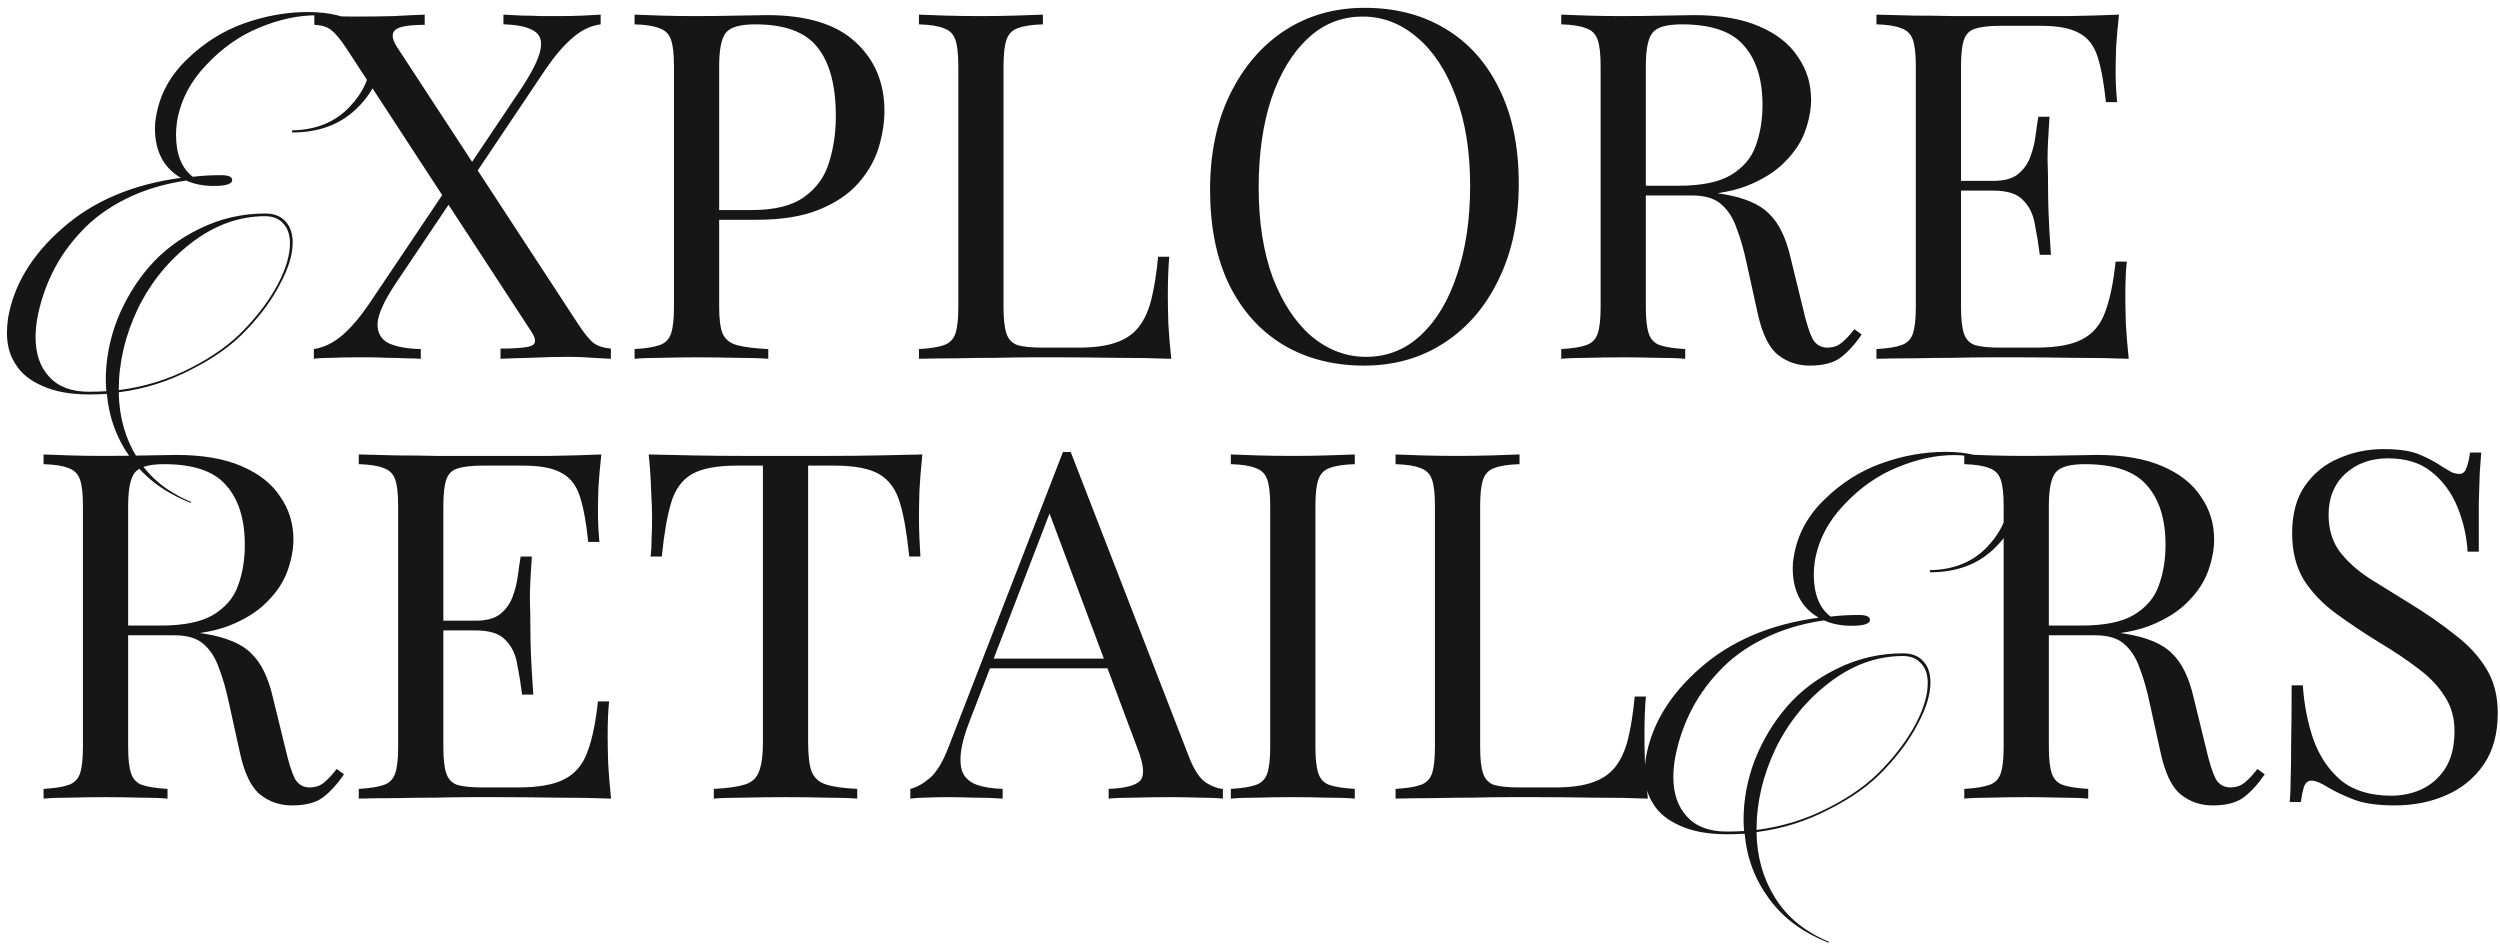 <svg viewBox="0 0 216 82" fill="none" xmlns="http://www.w3.org/2000/svg">
<path d="M26.593 1.04C28.429 1.04 29.922 1.398 31.073 2.113C32.256 2.798 32.847 3.793 32.847 5.1C32.847 6.687 32.131 8.149 30.7 9.487C29.3 10.793 27.48 11.447 25.24 11.447V11.26C27.293 11.229 28.942 10.56 30.187 9.253C31.431 7.947 32.053 6.516 32.053 4.96C32.053 3.747 31.618 2.844 30.747 2.253C29.876 1.631 28.74 1.32 27.34 1.32C25.753 1.32 24.104 1.678 22.393 2.393C20.713 3.078 19.189 4.151 17.82 5.613C16.451 7.044 15.611 8.662 15.3 10.467C15.238 10.871 15.207 11.26 15.207 11.633C15.207 13.313 15.689 14.527 16.653 15.273C17.431 15.18 18.24 15.133 19.08 15.133C19.733 15.133 20.06 15.273 20.06 15.553C20.06 15.896 19.531 16.067 18.473 16.067C17.571 16.067 16.778 15.911 16.093 15.6C14.164 15.88 12.422 16.409 10.867 17.187C9.311 17.964 8.02 18.913 6.993 20.033C5.967 21.122 5.142 22.304 4.52 23.58C3.898 24.856 3.462 26.178 3.213 27.547C3.12 28.107 3.073 28.636 3.073 29.133C3.073 30.564 3.462 31.7 4.24 32.54C5.018 33.411 6.169 33.847 7.693 33.847C8.191 33.847 8.689 33.831 9.187 33.8C9.156 33.489 9.14 33.162 9.14 32.82C9.14 31.078 9.467 29.351 10.12 27.64C10.804 25.929 11.722 24.404 12.873 23.067C14.056 21.698 15.518 20.593 17.26 19.753C19.033 18.882 20.916 18.447 22.907 18.447C23.684 18.447 24.276 18.68 24.68 19.147C25.084 19.582 25.287 20.189 25.287 20.967C25.287 21.993 24.929 23.176 24.213 24.513C23.529 25.851 22.564 27.173 21.32 28.48C20.107 29.787 18.504 30.938 16.513 31.933C14.553 32.96 12.469 33.613 10.26 33.893C10.291 36.009 10.82 37.891 11.847 39.54C12.873 41.22 14.429 42.496 16.513 43.367V43.46C14.273 42.589 12.547 41.313 11.333 39.633C10.12 37.984 9.42 36.118 9.233 34.033C8.704 34.064 8.191 34.08 7.693 34.08C6.076 34.08 4.722 33.831 3.633 33.333C2.576 32.867 1.813 32.244 1.347 31.467C0.849 30.72 0.6 29.818 0.6 28.76C0.6 28.356 0.631 27.936 0.693 27.5C1.191 24.607 2.762 22.009 5.407 19.707C8.051 17.373 11.458 15.927 15.627 15.367C14.133 14.496 13.387 13.064 13.387 11.073C13.387 10.731 13.418 10.404 13.48 10.093C13.791 8.196 14.678 6.547 16.14 5.147C17.602 3.716 19.251 2.673 21.087 2.02C22.922 1.367 24.758 1.04 26.593 1.04ZM22.907 18.68C20.667 18.68 18.551 19.442 16.56 20.967C14.569 22.491 13.013 24.404 11.893 26.707C10.804 29.009 10.26 31.342 10.26 33.707C12.469 33.427 14.538 32.789 16.467 31.793C18.427 30.798 19.998 29.662 21.18 28.387C22.393 27.111 23.342 25.82 24.027 24.513C24.711 23.207 25.053 22.04 25.053 21.013C25.053 20.298 24.867 19.738 24.493 19.333C24.12 18.898 23.591 18.68 22.907 18.68ZM36.693 1.264V2.146C35.293 2.146 34.439 2.3 34.131 2.608C33.823 2.888 33.865 3.35 34.257 3.994L49.965 28.018C50.497 28.83 50.945 29.376 51.309 29.656C51.673 29.908 52.163 30.062 52.779 30.118V31C52.415 30.972 51.897 30.944 51.225 30.916C50.581 30.86 49.895 30.832 49.167 30.832C48.047 30.832 46.913 30.86 45.765 30.916C44.645 30.944 43.805 30.972 43.245 31V30.118C44.645 30.118 45.541 30.034 45.933 29.866C46.325 29.698 46.325 29.306 45.933 28.69L29.973 4.246C29.441 3.434 28.993 2.888 28.629 2.608C28.293 2.328 27.803 2.174 27.159 2.146V1.264C27.523 1.292 28.041 1.334 28.713 1.39C29.385 1.418 30.071 1.432 30.771 1.432C31.919 1.432 32.997 1.418 34.005 1.39C35.013 1.334 35.909 1.292 36.693 1.264ZM39.003 15.67C39.003 15.67 39.031 15.768 39.087 15.964C39.143 16.132 39.199 16.314 39.255 16.51C39.339 16.678 39.381 16.762 39.381 16.762L34.215 24.448C33.207 25.96 32.675 27.122 32.619 27.934C32.591 28.746 32.913 29.32 33.585 29.656C34.257 29.964 35.181 30.132 36.357 30.16V31C35.965 30.972 35.517 30.958 35.013 30.958C34.509 30.93 33.991 30.916 33.459 30.916C32.955 30.888 32.451 30.874 31.947 30.874C31.471 30.874 31.051 30.874 30.687 30.874C29.987 30.874 29.315 30.888 28.671 30.916C28.055 30.916 27.537 30.944 27.117 31V30.16C27.985 30.02 28.797 29.628 29.553 28.984C30.309 28.34 31.079 27.444 31.863 26.296L39.003 15.67ZM51.897 1.264V2.104C51.029 2.216 50.217 2.608 49.461 3.28C48.705 3.924 47.935 4.82 47.151 5.968L40.389 16.048C40.389 16.048 40.347 15.866 40.263 15.502C40.179 15.138 40.137 14.956 40.137 14.956L44.925 7.816C45.933 6.304 46.521 5.142 46.689 4.33C46.857 3.518 46.661 2.958 46.101 2.65C45.541 2.314 44.673 2.132 43.497 2.104V1.264C44.029 1.292 44.575 1.32 45.135 1.348C45.695 1.348 46.241 1.362 46.773 1.39C47.333 1.39 47.851 1.39 48.327 1.39C49.055 1.39 49.727 1.376 50.343 1.348C50.959 1.32 51.477 1.292 51.897 1.264ZM54.828 1.264C55.416 1.292 56.187 1.32 57.139 1.348C58.09 1.376 59.029 1.39 59.953 1.39C61.269 1.39 62.529 1.376 63.733 1.348C64.936 1.32 65.79 1.306 66.294 1.306C69.683 1.306 72.216 2.076 73.897 3.616C75.576 5.156 76.416 7.144 76.416 9.58C76.416 10.588 76.249 11.652 75.912 12.772C75.576 13.864 74.989 14.886 74.148 15.838C73.337 16.762 72.216 17.518 70.788 18.106C69.361 18.694 67.555 18.988 65.371 18.988H61.339V18.148H64.951C66.939 18.148 68.451 17.77 69.487 17.014C70.55 16.258 71.264 15.264 71.629 14.032C72.02 12.8 72.216 11.47 72.216 10.042C72.216 7.382 71.684 5.394 70.621 4.078C69.585 2.762 67.793 2.104 65.245 2.104C63.956 2.104 63.117 2.342 62.724 2.818C62.333 3.294 62.136 4.26 62.136 5.716V26.548C62.136 27.556 62.234 28.312 62.431 28.816C62.654 29.32 63.075 29.656 63.691 29.824C64.306 29.992 65.203 30.104 66.379 30.16V31C65.65 30.944 64.727 30.916 63.606 30.916C62.486 30.888 61.352 30.874 60.205 30.874C59.112 30.874 58.09 30.888 57.139 30.916C56.187 30.916 55.416 30.944 54.828 31V30.16C55.781 30.104 56.495 29.992 56.971 29.824C57.474 29.656 57.81 29.32 57.978 28.816C58.147 28.312 58.23 27.556 58.23 26.548V5.716C58.23 4.68 58.147 3.924 57.978 3.448C57.81 2.944 57.474 2.608 56.971 2.44C56.495 2.244 55.781 2.132 54.828 2.104V1.264ZM90.107 1.264V2.104C89.155 2.132 88.427 2.244 87.923 2.44C87.447 2.608 87.125 2.944 86.957 3.448C86.789 3.924 86.705 4.68 86.705 5.716V26.548C86.705 27.556 86.789 28.312 86.957 28.816C87.125 29.32 87.447 29.656 87.923 29.824C88.427 29.964 89.155 30.034 90.107 30.034H93.173C94.489 30.034 95.553 29.894 96.365 29.614C97.205 29.334 97.863 28.9 98.339 28.312C98.843 27.696 99.221 26.884 99.473 25.876C99.725 24.868 99.921 23.636 100.061 22.18H101.027C100.943 23.048 100.901 24.196 100.901 25.624C100.901 26.156 100.915 26.926 100.943 27.934C100.999 28.914 101.083 29.936 101.195 31C99.767 30.944 98.157 30.916 96.365 30.916C94.573 30.888 92.977 30.874 91.577 30.874C90.961 30.874 90.163 30.874 89.183 30.874C88.231 30.874 87.195 30.888 86.075 30.916C84.955 30.916 83.821 30.93 82.673 30.958C81.525 30.958 80.433 30.972 79.397 31V30.16C80.349 30.104 81.063 29.992 81.539 29.824C82.043 29.656 82.379 29.32 82.547 28.816C82.715 28.312 82.799 27.556 82.799 26.548V5.716C82.799 4.68 82.715 3.924 82.547 3.448C82.379 2.944 82.043 2.608 81.539 2.44C81.063 2.244 80.349 2.132 79.397 2.104V1.264C79.985 1.292 80.755 1.32 81.707 1.348C82.659 1.376 83.681 1.39 84.773 1.39C85.753 1.39 86.719 1.376 87.671 1.348C88.651 1.32 89.463 1.292 90.107 1.264ZM117.906 0.676C120.566 0.676 122.89 1.278 124.878 2.482C126.894 3.686 128.448 5.422 129.54 7.69C130.66 9.93 131.22 12.66 131.22 15.88C131.22 19.016 130.646 21.76 129.498 24.112C128.378 26.464 126.81 28.298 124.794 29.614C122.778 30.93 120.468 31.588 117.864 31.588C115.204 31.588 112.866 30.986 110.85 29.782C108.862 28.578 107.308 26.842 106.188 24.574C105.096 22.306 104.55 19.576 104.55 16.384C104.55 13.248 105.124 10.504 106.272 8.152C107.42 5.8 108.988 3.966 110.976 2.65C112.992 1.334 115.302 0.676 117.906 0.676ZM117.738 1.432C115.918 1.432 114.336 2.062 112.992 3.322C111.648 4.582 110.598 6.318 109.842 8.53C109.114 10.742 108.75 13.304 108.75 16.216C108.75 19.184 109.156 21.774 109.968 23.986C110.808 26.17 111.928 27.864 113.328 29.068C114.756 30.244 116.324 30.832 118.032 30.832C119.852 30.832 121.434 30.202 122.778 28.942C124.122 27.682 125.158 25.946 125.886 23.734C126.642 21.494 127.02 18.932 127.02 16.048C127.02 13.052 126.6 10.462 125.76 8.278C124.948 6.094 123.842 4.414 122.442 3.238C121.042 2.034 119.474 1.432 117.738 1.432ZM134.891 1.264C135.479 1.292 136.249 1.32 137.201 1.348C138.153 1.376 139.091 1.39 140.015 1.39C141.331 1.39 142.591 1.376 143.795 1.348C144.999 1.32 145.853 1.306 146.357 1.306C148.625 1.306 150.501 1.628 151.985 2.272C153.497 2.916 154.617 3.798 155.345 4.918C156.101 6.01 156.479 7.242 156.479 8.614C156.479 9.454 156.311 10.35 155.975 11.302C155.639 12.254 155.051 13.15 154.211 13.99C153.399 14.83 152.279 15.53 150.851 16.09C149.423 16.622 147.617 16.888 145.433 16.888H141.401V16.048H145.013C147.001 16.048 148.513 15.74 149.549 15.124C150.613 14.48 151.327 13.64 151.691 12.604C152.083 11.54 152.279 10.364 152.279 9.076C152.279 6.864 151.747 5.156 150.683 3.952C149.647 2.72 147.855 2.104 145.307 2.104C144.019 2.104 143.179 2.342 142.787 2.818C142.395 3.294 142.199 4.26 142.199 5.716V26.548C142.199 27.556 142.283 28.312 142.451 28.816C142.619 29.32 142.941 29.656 143.417 29.824C143.921 29.992 144.649 30.104 145.601 30.16V31C144.957 30.944 144.145 30.916 143.165 30.916C142.213 30.888 141.247 30.874 140.267 30.874C139.175 30.874 138.153 30.888 137.201 30.916C136.249 30.916 135.479 30.944 134.891 31V30.16C135.843 30.104 136.557 29.992 137.033 29.824C137.537 29.656 137.873 29.32 138.041 28.816C138.209 28.312 138.293 27.556 138.293 26.548V5.716C138.293 4.68 138.209 3.924 138.041 3.448C137.873 2.944 137.537 2.608 137.033 2.44C136.557 2.244 135.843 2.132 134.891 2.104V1.264ZM141.569 16.174C143.081 16.23 144.271 16.3 145.139 16.384C146.007 16.44 146.707 16.496 147.239 16.552C147.799 16.608 148.331 16.678 148.835 16.762C150.711 17.07 152.055 17.644 152.867 18.484C153.707 19.296 154.323 20.57 154.715 22.306L155.765 26.59C156.045 27.822 156.325 28.718 156.605 29.278C156.913 29.81 157.375 30.062 157.991 30.034C158.467 30.006 158.859 29.852 159.167 29.572C159.503 29.292 159.853 28.914 160.217 28.438L160.847 28.9C160.259 29.768 159.643 30.44 158.999 30.916C158.383 31.364 157.501 31.588 156.353 31.588C155.317 31.588 154.407 31.28 153.623 30.664C152.839 30.048 152.251 28.844 151.859 27.052L150.935 22.852C150.683 21.648 150.389 20.612 150.053 19.744C149.745 18.848 149.297 18.148 148.709 17.644C148.149 17.14 147.309 16.888 146.189 16.888H141.653L141.569 16.174ZM183.083 1.264C182.971 2.244 182.887 3.196 182.831 4.12C182.803 5.044 182.789 5.744 182.789 6.22C182.789 6.724 182.803 7.214 182.831 7.69C182.859 8.138 182.887 8.516 182.915 8.824H181.949C181.781 7.172 181.543 5.87 181.235 4.918C180.927 3.938 180.395 3.252 179.639 2.86C178.911 2.44 177.805 2.23 176.321 2.23H172.835C171.883 2.23 171.155 2.314 170.651 2.482C170.175 2.622 169.853 2.944 169.685 3.448C169.517 3.924 169.433 4.68 169.433 5.716V26.548C169.433 27.556 169.517 28.312 169.685 28.816C169.853 29.32 170.175 29.656 170.651 29.824C171.155 29.964 171.883 30.034 172.835 30.034H175.901C177.665 30.034 178.995 29.796 179.891 29.32C180.815 28.844 181.473 28.074 181.865 27.01C182.285 25.918 182.593 24.448 182.789 22.6H183.755C183.671 23.356 183.629 24.364 183.629 25.624C183.629 26.156 183.643 26.926 183.671 27.934C183.727 28.914 183.811 29.936 183.923 31C182.495 30.944 180.885 30.916 179.093 30.916C177.301 30.888 175.705 30.874 174.305 30.874C173.689 30.874 172.891 30.874 171.911 30.874C170.959 30.874 169.923 30.888 168.803 30.916C167.683 30.916 166.549 30.93 165.401 30.958C164.253 30.958 163.161 30.972 162.125 31V30.16C163.077 30.104 163.791 29.992 164.267 29.824C164.771 29.656 165.107 29.32 165.275 28.816C165.443 28.312 165.527 27.556 165.527 26.548V5.716C165.527 4.68 165.443 3.924 165.275 3.448C165.107 2.944 164.771 2.608 164.267 2.44C163.791 2.244 163.077 2.132 162.125 2.104V1.264C163.161 1.292 164.253 1.32 165.401 1.348C166.549 1.348 167.683 1.362 168.803 1.39C169.923 1.39 170.959 1.39 171.911 1.39C172.891 1.39 173.689 1.39 174.305 1.39C175.593 1.39 177.049 1.39 178.673 1.39C180.325 1.362 181.795 1.32 183.083 1.264ZM175.859 15.628C175.859 15.628 175.859 15.768 175.859 16.048C175.859 16.328 175.859 16.468 175.859 16.468H168.173C168.173 16.468 168.173 16.328 168.173 16.048C168.173 15.768 168.173 15.628 168.173 15.628H175.859ZM177.077 10.084C176.965 11.68 176.909 12.898 176.909 13.738C176.937 14.578 176.951 15.348 176.951 16.048C176.951 16.748 176.965 17.518 176.993 18.358C177.021 19.198 177.091 20.416 177.203 22.012H176.237C176.125 21.116 175.985 20.248 175.817 19.408C175.677 18.54 175.341 17.84 174.809 17.308C174.305 16.748 173.437 16.468 172.205 16.468V15.628C173.129 15.628 173.829 15.446 174.305 15.082C174.809 14.69 175.173 14.2 175.397 13.612C175.621 13.024 175.775 12.422 175.859 11.806C175.943 11.162 176.027 10.588 176.111 10.084H177.077ZM3.764 39.264C4.352 39.292 5.122 39.32 6.074 39.348C7.026 39.376 7.964 39.39 8.888 39.39C10.204 39.39 11.464 39.376 12.668 39.348C13.872 39.32 14.726 39.306 15.23 39.306C17.498 39.306 19.374 39.628 20.858 40.272C22.37 40.916 23.49 41.798 24.218 42.918C24.974 44.01 25.352 45.242 25.352 46.614C25.352 47.454 25.184 48.35 24.848 49.302C24.512 50.254 23.924 51.15 23.084 51.99C22.272 52.83 21.152 53.53 19.724 54.09C18.296 54.622 16.49 54.888 14.306 54.888H10.274V54.048H13.886C15.874 54.048 17.386 53.74 18.422 53.124C19.486 52.48 20.2 51.64 20.564 50.604C20.956 49.54 21.152 48.364 21.152 47.076C21.152 44.864 20.62 43.156 19.556 41.952C18.52 40.72 16.728 40.104 14.18 40.104C12.892 40.104 12.052 40.342 11.66 40.818C11.268 41.294 11.072 42.26 11.072 43.716V64.548C11.072 65.556 11.156 66.312 11.324 66.816C11.492 67.32 11.814 67.656 12.29 67.824C12.794 67.992 13.522 68.104 14.474 68.16V69C13.83 68.944 13.018 68.916 12.038 68.916C11.086 68.888 10.12 68.874 9.14 68.874C8.048 68.874 7.026 68.888 6.074 68.916C5.122 68.916 4.352 68.944 3.764 69V68.16C4.716 68.104 5.43 67.992 5.906 67.824C6.41 67.656 6.746 67.32 6.914 66.816C7.082 66.312 7.166 65.556 7.166 64.548V43.716C7.166 42.68 7.082 41.924 6.914 41.448C6.746 40.944 6.41 40.608 5.906 40.44C5.43 40.244 4.716 40.132 3.764 40.104V39.264ZM10.442 54.174C11.954 54.23 13.144 54.3 14.012 54.384C14.88 54.44 15.58 54.496 16.112 54.552C16.672 54.608 17.204 54.678 17.708 54.762C19.584 55.07 20.928 55.644 21.74 56.484C22.58 57.296 23.196 58.57 23.588 60.306L24.638 64.59C24.918 65.822 25.198 66.718 25.478 67.278C25.786 67.81 26.248 68.062 26.864 68.034C27.34 68.006 27.732 67.852 28.04 67.572C28.376 67.292 28.726 66.914 29.09 66.438L29.72 66.9C29.132 67.768 28.516 68.44 27.872 68.916C27.256 69.364 26.374 69.588 25.226 69.588C24.19 69.588 23.28 69.28 22.496 68.664C21.712 68.048 21.124 66.844 20.732 65.052L19.808 60.852C19.556 59.648 19.262 58.612 18.926 57.744C18.618 56.848 18.17 56.148 17.582 55.644C17.022 55.14 16.182 54.888 15.062 54.888H10.526L10.442 54.174ZM51.956 39.264C51.844 40.244 51.76 41.196 51.704 42.12C51.676 43.044 51.662 43.744 51.662 44.22C51.662 44.724 51.676 45.214 51.704 45.69C51.732 46.138 51.76 46.516 51.788 46.824H50.822C50.654 45.172 50.416 43.87 50.108 42.918C49.8 41.938 49.268 41.252 48.512 40.86C47.784 40.44 46.678 40.23 45.194 40.23H41.708C40.756 40.23 40.028 40.314 39.524 40.482C39.048 40.622 38.726 40.944 38.558 41.448C38.39 41.924 38.306 42.68 38.306 43.716V64.548C38.306 65.556 38.39 66.312 38.558 66.816C38.726 67.32 39.048 67.656 39.524 67.824C40.028 67.964 40.756 68.034 41.708 68.034H44.774C46.538 68.034 47.868 67.796 48.764 67.32C49.688 66.844 50.346 66.074 50.738 65.01C51.158 63.918 51.466 62.448 51.662 60.6H52.628C52.544 61.356 52.502 62.364 52.502 63.624C52.502 64.156 52.516 64.926 52.544 65.934C52.6 66.914 52.684 67.936 52.796 69C51.368 68.944 49.758 68.916 47.966 68.916C46.174 68.888 44.578 68.874 43.178 68.874C42.562 68.874 41.764 68.874 40.784 68.874C39.832 68.874 38.796 68.888 37.676 68.916C36.556 68.916 35.422 68.93 34.274 68.958C33.126 68.958 32.034 68.972 30.998 69V68.16C31.95 68.104 32.664 67.992 33.14 67.824C33.644 67.656 33.98 67.32 34.148 66.816C34.316 66.312 34.4 65.556 34.4 64.548V43.716C34.4 42.68 34.316 41.924 34.148 41.448C33.98 40.944 33.644 40.608 33.14 40.44C32.664 40.244 31.95 40.132 30.998 40.104V39.264C32.034 39.292 33.126 39.32 34.274 39.348C35.422 39.348 36.556 39.362 37.676 39.39C38.796 39.39 39.832 39.39 40.784 39.39C41.764 39.39 42.562 39.39 43.178 39.39C44.466 39.39 45.922 39.39 47.546 39.39C49.198 39.362 50.668 39.32 51.956 39.264ZM44.732 53.628C44.732 53.628 44.732 53.768 44.732 54.048C44.732 54.328 44.732 54.468 44.732 54.468H37.046C37.046 54.468 37.046 54.328 37.046 54.048C37.046 53.768 37.046 53.628 37.046 53.628H44.732ZM45.95 48.084C45.838 49.68 45.782 50.898 45.782 51.738C45.81 52.578 45.824 53.348 45.824 54.048C45.824 54.748 45.838 55.518 45.866 56.358C45.894 57.198 45.964 58.416 46.076 60.012H45.11C44.998 59.116 44.858 58.248 44.69 57.408C44.55 56.54 44.214 55.84 43.682 55.308C43.178 54.748 42.31 54.468 41.078 54.468V53.628C42.002 53.628 42.702 53.446 43.178 53.082C43.682 52.69 44.046 52.2 44.27 51.612C44.494 51.024 44.648 50.422 44.732 49.806C44.816 49.162 44.9 48.588 44.984 48.084H45.95ZM79.692 39.264C79.58 40.328 79.496 41.364 79.44 42.372C79.412 43.352 79.398 44.108 79.398 44.64C79.398 45.312 79.412 45.942 79.44 46.53C79.468 47.118 79.496 47.636 79.524 48.084H78.558C78.362 46.124 78.096 44.584 77.76 43.464C77.424 42.316 76.836 41.49 75.996 40.986C75.156 40.482 73.854 40.23 72.09 40.23H69.822V64.128C69.822 65.248 69.92 66.088 70.116 66.648C70.34 67.208 70.76 67.586 71.376 67.782C71.992 67.978 72.888 68.104 74.064 68.16V69C73.336 68.944 72.412 68.916 71.292 68.916C70.172 68.888 69.038 68.874 67.89 68.874C66.63 68.874 65.44 68.888 64.32 68.916C63.228 68.916 62.346 68.944 61.674 69V68.16C62.85 68.104 63.746 67.978 64.362 67.782C64.978 67.586 65.384 67.208 65.58 66.648C65.804 66.088 65.916 65.248 65.916 64.128V40.23H63.648C61.912 40.23 60.61 40.482 59.742 40.986C58.902 41.49 58.314 42.316 57.978 43.464C57.642 44.584 57.376 46.124 57.18 48.084H56.214C56.27 47.636 56.298 47.118 56.298 46.53C56.326 45.942 56.34 45.312 56.34 44.64C56.34 44.108 56.312 43.352 56.256 42.372C56.228 41.364 56.158 40.328 56.046 39.264C57.222 39.292 58.496 39.32 59.868 39.348C61.268 39.376 62.668 39.39 64.068 39.39C65.468 39.39 66.742 39.39 67.89 39.39C69.038 39.39 70.298 39.39 71.67 39.39C73.07 39.39 74.47 39.376 75.87 39.348C77.27 39.32 78.544 39.292 79.692 39.264ZM92.511 39.054L102.759 65.472C103.179 66.536 103.655 67.25 104.187 67.614C104.719 67.95 105.209 68.132 105.657 68.16V69C105.097 68.944 104.411 68.916 103.599 68.916C102.787 68.888 101.975 68.874 101.163 68.874C100.071 68.874 99.049 68.888 98.097 68.916C97.145 68.916 96.375 68.944 95.787 69V68.16C97.215 68.104 98.125 67.866 98.517 67.446C98.909 66.998 98.825 66.06 98.265 64.632L90.453 43.758L91.125 43.212L83.817 62.196C83.369 63.316 83.103 64.268 83.019 65.052C82.935 65.808 83.005 66.41 83.229 66.858C83.481 67.306 83.887 67.628 84.447 67.824C85.035 68.02 85.763 68.132 86.631 68.16V69C85.847 68.944 85.021 68.916 84.153 68.916C83.313 68.888 82.529 68.874 81.801 68.874C81.101 68.874 80.499 68.888 79.995 68.916C79.519 68.916 79.071 68.944 78.651 69V68.16C79.211 68.02 79.785 67.698 80.373 67.194C80.961 66.662 81.493 65.766 81.969 64.506L91.839 39.054C91.951 39.054 92.063 39.054 92.175 39.054C92.287 39.054 92.399 39.054 92.511 39.054ZM97.635 56.904V57.744H85.119L85.539 56.904H97.635ZM117.054 39.264V40.104C116.102 40.132 115.374 40.244 114.87 40.44C114.394 40.608 114.072 40.944 113.904 41.448C113.736 41.924 113.652 42.68 113.652 43.716V64.548C113.652 65.556 113.736 66.312 113.904 66.816C114.072 67.32 114.394 67.656 114.87 67.824C115.374 67.992 116.102 68.104 117.054 68.16V69C116.41 68.944 115.598 68.916 114.618 68.916C113.666 68.888 112.7 68.874 111.72 68.874C110.628 68.874 109.606 68.888 108.654 68.916C107.702 68.916 106.932 68.944 106.344 69V68.16C107.296 68.104 108.01 67.992 108.486 67.824C108.99 67.656 109.326 67.32 109.494 66.816C109.662 66.312 109.746 65.556 109.746 64.548V43.716C109.746 42.68 109.662 41.924 109.494 41.448C109.326 40.944 108.99 40.608 108.486 40.44C108.01 40.244 107.296 40.132 106.344 40.104V39.264C106.932 39.292 107.702 39.32 108.654 39.348C109.606 39.376 110.628 39.39 111.72 39.39C112.7 39.39 113.666 39.376 114.618 39.348C115.598 39.32 116.41 39.292 117.054 39.264ZM131.287 39.264V40.104C130.335 40.132 129.607 40.244 129.103 40.44C128.627 40.608 128.305 40.944 128.137 41.448C127.969 41.924 127.885 42.68 127.885 43.716V64.548C127.885 65.556 127.969 66.312 128.137 66.816C128.305 67.32 128.627 67.656 129.103 67.824C129.607 67.964 130.335 68.034 131.287 68.034H134.353C135.669 68.034 136.733 67.894 137.545 67.614C138.385 67.334 139.043 66.9 139.519 66.312C140.023 65.696 140.401 64.884 140.653 63.876C140.905 62.868 141.101 61.636 141.241 60.18H142.207C142.123 61.048 142.081 62.196 142.081 63.624C142.081 64.156 142.095 64.926 142.123 65.934C142.179 66.914 142.263 67.936 142.375 69C140.947 68.944 139.337 68.916 137.545 68.916C135.753 68.888 134.157 68.874 132.757 68.874C132.141 68.874 131.343 68.874 130.363 68.874C129.411 68.874 128.375 68.888 127.255 68.916C126.135 68.916 125.001 68.93 123.853 68.958C122.705 68.958 121.613 68.972 120.577 69V68.16C121.529 68.104 122.243 67.992 122.719 67.824C123.223 67.656 123.559 67.32 123.727 66.816C123.895 66.312 123.979 65.556 123.979 64.548V43.716C123.979 42.68 123.895 41.924 123.727 41.448C123.559 40.944 123.223 40.608 122.719 40.44C122.243 40.244 121.529 40.132 120.577 40.104V39.264C121.165 39.292 121.935 39.32 122.887 39.348C123.839 39.376 124.861 39.39 125.953 39.39C126.933 39.39 127.899 39.376 128.851 39.348C129.831 39.32 130.643 39.292 131.287 39.264ZM168.097 39.04C169.933 39.04 171.426 39.398 172.577 40.113C173.759 40.798 174.351 41.793 174.351 43.1C174.351 44.687 173.635 46.149 172.204 47.487C170.804 48.793 168.984 49.447 166.744 49.447V49.26C168.797 49.229 170.446 48.56 171.691 47.253C172.935 45.947 173.557 44.516 173.557 42.96C173.557 41.747 173.122 40.844 172.251 40.253C171.379 39.631 170.244 39.32 168.844 39.32C167.257 39.32 165.608 39.678 163.897 40.393C162.217 41.078 160.693 42.151 159.324 43.613C157.955 45.044 157.115 46.662 156.804 48.467C156.742 48.871 156.711 49.26 156.711 49.633C156.711 51.313 157.193 52.527 158.157 53.273C158.935 53.18 159.744 53.133 160.584 53.133C161.237 53.133 161.564 53.273 161.564 53.553C161.564 53.896 161.035 54.067 159.977 54.067C159.075 54.067 158.282 53.911 157.597 53.6C155.668 53.88 153.926 54.409 152.371 55.187C150.815 55.964 149.524 56.913 148.497 58.033C147.471 59.122 146.646 60.304 146.024 61.58C145.402 62.856 144.966 64.178 144.717 65.547C144.624 66.107 144.577 66.636 144.577 67.133C144.577 68.564 144.966 69.7 145.744 70.54C146.522 71.411 147.673 71.847 149.197 71.847C149.695 71.847 150.193 71.831 150.691 71.8C150.659 71.489 150.644 71.162 150.644 70.82C150.644 69.078 150.971 67.351 151.624 65.64C152.308 63.929 153.226 62.404 154.377 61.067C155.559 59.698 157.022 58.593 158.764 57.753C160.537 56.882 162.419 56.447 164.411 56.447C165.188 56.447 165.779 56.68 166.184 57.147C166.588 57.582 166.791 58.189 166.791 58.967C166.791 59.993 166.433 61.176 165.717 62.513C165.033 63.851 164.068 65.173 162.824 66.48C161.611 67.787 160.008 68.938 158.017 69.933C156.057 70.96 153.973 71.613 151.764 71.893C151.795 74.009 152.324 75.891 153.351 77.54C154.377 79.22 155.933 80.496 158.017 81.367V81.46C155.777 80.589 154.051 79.313 152.837 77.633C151.624 75.984 150.924 74.118 150.737 72.033C150.208 72.064 149.695 72.08 149.197 72.08C147.579 72.08 146.226 71.831 145.137 71.333C144.079 70.867 143.317 70.244 142.851 69.467C142.353 68.72 142.104 67.818 142.104 66.76C142.104 66.356 142.135 65.936 142.197 65.5C142.695 62.607 144.266 60.009 146.911 57.707C149.555 55.373 152.962 53.927 157.131 53.367C155.637 52.496 154.891 51.064 154.891 49.073C154.891 48.731 154.922 48.404 154.984 48.093C155.295 46.196 156.182 44.547 157.644 43.147C159.106 41.716 160.755 40.673 162.591 40.02C164.426 39.367 166.262 39.04 168.097 39.04ZM164.411 56.68C162.171 56.68 160.055 57.442 158.064 58.967C156.073 60.491 154.517 62.404 153.397 64.707C152.308 67.009 151.764 69.342 151.764 71.707C153.973 71.427 156.042 70.789 157.971 69.793C159.931 68.798 161.502 67.662 162.684 66.387C163.897 65.111 164.846 63.82 165.531 62.513C166.215 61.207 166.557 60.04 166.557 59.013C166.557 58.298 166.371 57.738 165.997 57.333C165.624 56.898 165.095 56.68 164.411 56.68ZM169.713 39.264C170.301 39.292 171.071 39.32 172.023 39.348C172.975 39.376 173.913 39.39 174.837 39.39C176.153 39.39 177.413 39.376 178.617 39.348C179.821 39.32 180.675 39.306 181.179 39.306C183.447 39.306 185.323 39.628 186.807 40.272C188.319 40.916 189.439 41.798 190.167 42.918C190.923 44.01 191.301 45.242 191.301 46.614C191.301 47.454 191.133 48.35 190.797 49.302C190.461 50.254 189.873 51.15 189.033 51.99C188.221 52.83 187.101 53.53 185.673 54.09C184.245 54.622 182.439 54.888 180.255 54.888H176.223V54.048H179.835C181.823 54.048 183.335 53.74 184.371 53.124C185.435 52.48 186.149 51.64 186.513 50.604C186.905 49.54 187.101 48.364 187.101 47.076C187.101 44.864 186.569 43.156 185.505 41.952C184.469 40.72 182.677 40.104 180.129 40.104C178.841 40.104 178.001 40.342 177.609 40.818C177.217 41.294 177.021 42.26 177.021 43.716V64.548C177.021 65.556 177.105 66.312 177.273 66.816C177.441 67.32 177.763 67.656 178.239 67.824C178.743 67.992 179.471 68.104 180.423 68.16V69C179.779 68.944 178.967 68.916 177.987 68.916C177.035 68.888 176.069 68.874 175.089 68.874C173.997 68.874 172.975 68.888 172.023 68.916C171.071 68.916 170.301 68.944 169.713 69V68.16C170.665 68.104 171.379 67.992 171.855 67.824C172.359 67.656 172.695 67.32 172.863 66.816C173.031 66.312 173.115 65.556 173.115 64.548V43.716C173.115 42.68 173.031 41.924 172.863 41.448C172.695 40.944 172.359 40.608 171.855 40.44C171.379 40.244 170.665 40.132 169.713 40.104V39.264ZM176.391 54.174C177.903 54.23 179.093 54.3 179.961 54.384C180.829 54.44 181.529 54.496 182.061 54.552C182.621 54.608 183.153 54.678 183.657 54.762C185.533 55.07 186.877 55.644 187.689 56.484C188.529 57.296 189.145 58.57 189.537 60.306L190.587 64.59C190.867 65.822 191.147 66.718 191.427 67.278C191.735 67.81 192.197 68.062 192.813 68.034C193.289 68.006 193.681 67.852 193.989 67.572C194.325 67.292 194.675 66.914 195.039 66.438L195.669 66.9C195.081 67.768 194.465 68.44 193.821 68.916C193.205 69.364 192.323 69.588 191.175 69.588C190.139 69.588 189.229 69.28 188.445 68.664C187.661 68.048 187.073 66.844 186.681 65.052L185.757 60.852C185.505 59.648 185.211 58.612 184.875 57.744C184.567 56.848 184.119 56.148 183.531 55.644C182.971 55.14 182.131 54.888 181.011 54.888H176.475L176.391 54.174ZM205.936 38.802C207.336 38.802 208.4 38.97 209.128 39.306C209.856 39.614 210.5 39.964 211.06 40.356C211.396 40.552 211.662 40.706 211.858 40.818C212.082 40.902 212.292 40.944 212.488 40.944C212.768 40.944 212.964 40.79 213.076 40.482C213.216 40.174 213.328 39.712 213.412 39.096H214.378C214.35 39.572 214.308 40.146 214.252 40.818C214.224 41.462 214.196 42.33 214.168 43.422C214.168 44.486 214.168 45.9 214.168 47.664H213.202C213.118 46.32 212.824 45.032 212.32 43.8C211.816 42.568 211.074 41.56 210.094 40.776C209.142 39.992 207.882 39.6 206.314 39.6C204.83 39.6 203.598 40.048 202.618 40.944C201.666 41.84 201.19 43.016 201.19 44.472C201.19 45.732 201.512 46.796 202.156 47.664C202.8 48.504 203.654 49.274 204.718 49.974C205.81 50.646 206.986 51.374 208.246 52.158C209.702 53.054 210.99 53.95 212.11 54.846C213.258 55.714 214.154 56.68 214.798 57.744C215.47 58.808 215.806 60.096 215.806 61.608C215.806 63.4 215.4 64.884 214.588 66.06C213.776 67.236 212.698 68.118 211.354 68.706C210.01 69.294 208.526 69.588 206.902 69.588C205.418 69.588 204.242 69.42 203.374 69.084C202.506 68.748 201.764 68.398 201.148 68.034C200.532 67.642 200.056 67.446 199.72 67.446C199.44 67.446 199.23 67.6 199.09 67.908C198.978 68.216 198.88 68.678 198.796 69.294H197.83C197.886 68.706 197.914 68.02 197.914 67.236C197.942 66.424 197.956 65.374 197.956 64.086C197.984 62.798 197.998 61.174 197.998 59.214H198.964C199.076 60.894 199.384 62.462 199.888 63.918C200.42 65.374 201.218 66.55 202.282 67.446C203.374 68.314 204.816 68.748 206.608 68.748C207.532 68.748 208.4 68.566 209.212 68.202C210.052 67.81 210.738 67.208 211.27 66.396C211.802 65.556 212.068 64.478 212.068 63.162C212.068 62.014 211.788 61.02 211.228 60.18C210.696 59.312 209.94 58.514 208.96 57.786C207.98 57.03 206.832 56.26 205.516 55.476C204.2 54.664 202.968 53.838 201.82 52.998C200.672 52.158 199.748 51.192 199.048 50.1C198.376 48.98 198.04 47.636 198.04 46.068C198.04 44.416 198.404 43.058 199.132 41.994C199.888 40.902 200.868 40.104 202.072 39.6C203.276 39.068 204.564 38.802 205.936 38.802Z" fill="#161616"/>
</svg>
